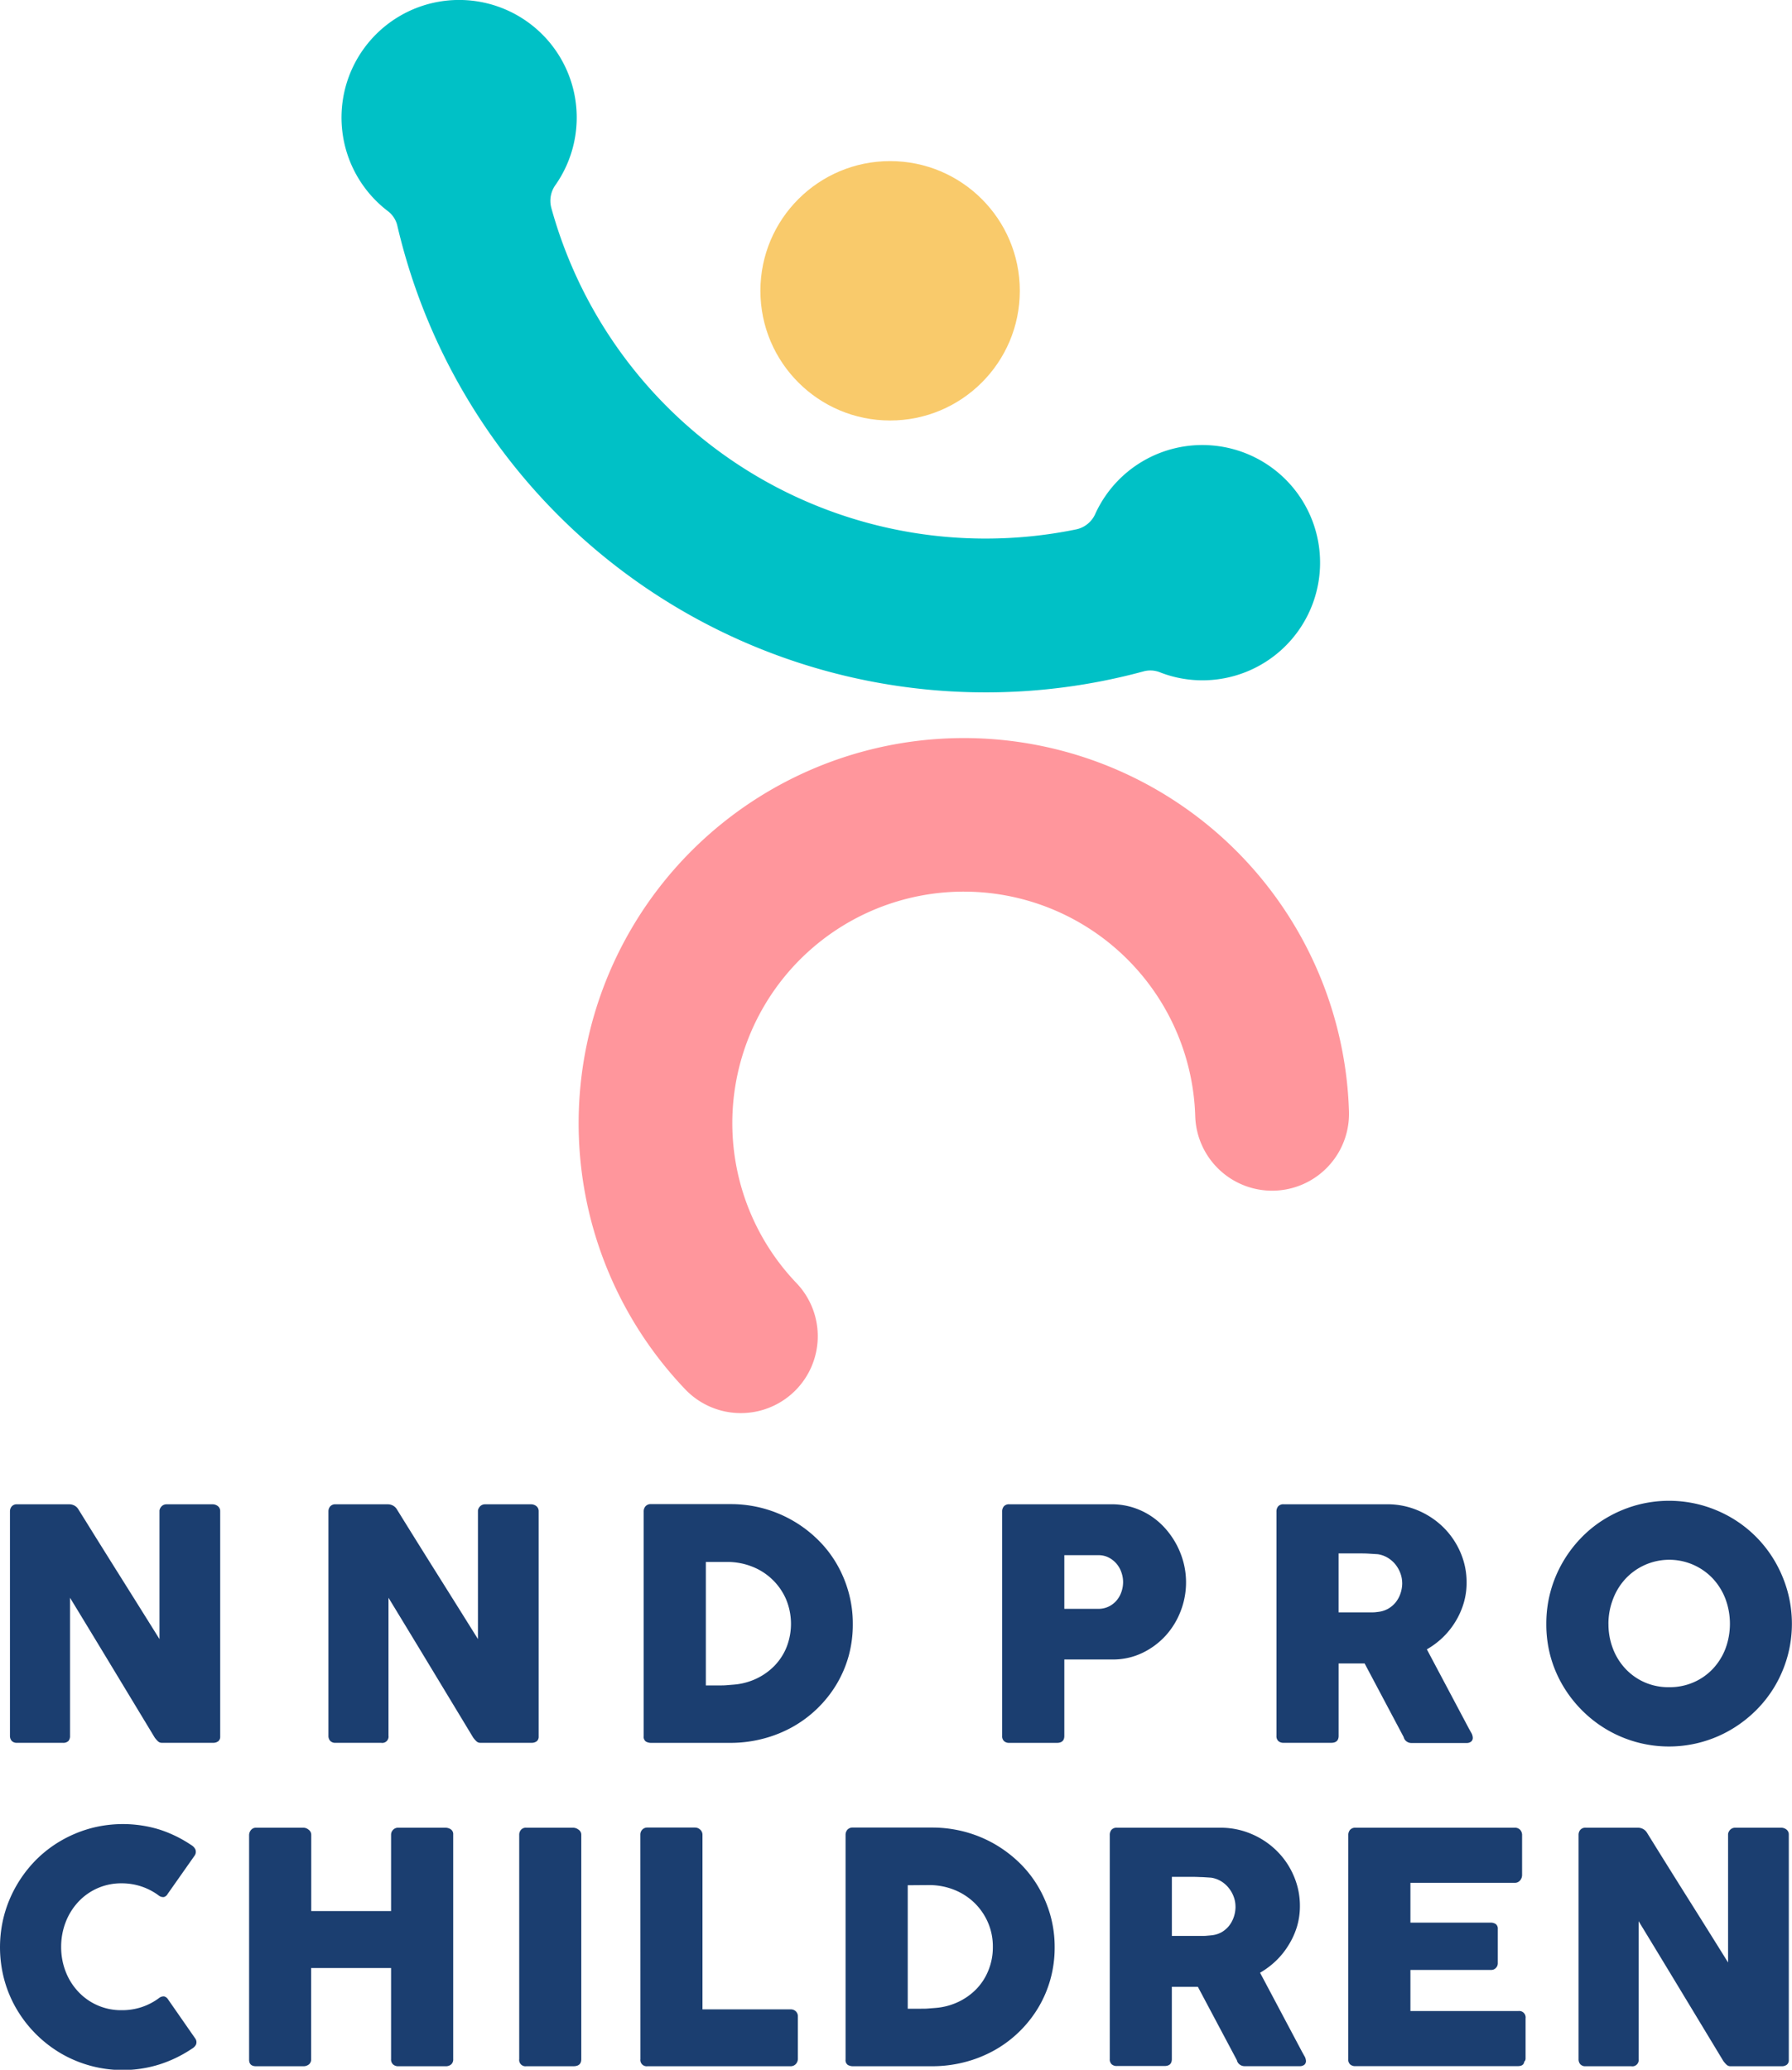 <svg xmlns="http://www.w3.org/2000/svg" viewBox="0 0 570.17 658.58"><defs><style>.cls-1{fill:#ff969c;}.cls-2{fill:#00c1c6;}.cls-3{fill:#f9ca6b;}.cls-4{fill:#1b3e70;}</style></defs><g id="Layer_2" data-name="Layer 2"><g id="Layer_1-2" data-name="Layer 1"><path class="cls-1" d="M235.72,449.64a24.4,24.4,0,0,1-17.67-7.54,122.58,122.58,0,1,1,211.16-88.43,24.47,24.47,0,1,1-48.92,1.46A73.66,73.66,0,1,0,253.4,408.25a24.47,24.47,0,0,1-17.68,41.39Z"/><path class="cls-2" d="M385.58,141.73a37.41,37.41,0,0,0-37.1,21.81,8.57,8.57,0,0,1-6.08,4.91,143,143,0,0,1-28.87,2.92A143.25,143.25,0,0,1,175.41,66.13a8.61,8.61,0,0,1,1.3-7.23,37.42,37.42,0,1,0-53.27,8.3,8.13,8.13,0,0,1,3,4.69A192.19,192.19,0,0,0,313.53,220.31a191.51,191.51,0,0,0,50.28-6.67,8.22,8.22,0,0,1,5.14.24,36.91,36.91,0,0,0,13.58,2.59,37.43,37.43,0,0,0,3.05-74.74Z"/><circle class="cls-3" cx="283.21" cy="92.53" r="41.27"/><path class="cls-4" d="M3.17,480.91a2.39,2.39,0,0,1,.56-1.58,2.08,2.08,0,0,1,1.69-.67H22.13a3.49,3.49,0,0,1,1.48.36,3.29,3.29,0,0,1,1.33,1.23q6.48,10.47,12.87,20.64t12.93,20.65V480.6a2.52,2.52,0,0,1,.82-1.43,2.18,2.18,0,0,1,1.43-.51H67.55a2.72,2.72,0,0,1,1.79.59,2,2,0,0,1,.72,1.66v71.64a1.83,1.83,0,0,1-.61,1.51,2.7,2.7,0,0,1-1.69.49H51.46a1.73,1.73,0,0,1-1.18-.46,8.13,8.13,0,0,1-1.07-1.23L35.77,530.63q-6.65-11-13.49-22.23v43.9a2.41,2.41,0,0,1-.51,1.68,2.4,2.4,0,0,1-1.84.57H5.42a2.15,2.15,0,0,1-1.72-.64,2.4,2.4,0,0,1-.53-1.56Z"/><path class="cls-4" d="M104.5,480.91a2.39,2.39,0,0,1,.56-1.58,2.08,2.08,0,0,1,1.69-.67h16.71a3.49,3.49,0,0,1,1.48.36,3.29,3.29,0,0,1,1.33,1.23q6.48,10.47,12.87,20.64t12.93,20.65V480.6a2.52,2.52,0,0,1,.82-1.43,2.18,2.18,0,0,1,1.43-.51h14.57a2.71,2.71,0,0,1,1.78.59,2,2,0,0,1,.72,1.66v71.64a1.83,1.83,0,0,1-.61,1.51,2.7,2.7,0,0,1-1.69.49h-16.3a1.75,1.75,0,0,1-1.18-.46,8.13,8.13,0,0,1-1.07-1.23L137.1,530.63q-6.65-11-13.49-22.23v43.9a2,2,0,0,1-2.35,2.25H106.75a2.11,2.11,0,0,1-1.71-.64,2.35,2.35,0,0,1-.54-1.56Z"/><path class="cls-4" d="M271.34,516.68A37.73,37.73,0,0,1,270,527a36.87,36.87,0,0,1-3.93,9.09,38,38,0,0,1-14,13.47,39.74,39.74,0,0,1-9.33,3.7,40.88,40.88,0,0,1-10.37,1.31H207.16a3.3,3.3,0,0,1-1.64-.41,1.86,1.86,0,0,1-.71-1.74V481a2.47,2.47,0,0,1,.59-1.73,2.19,2.19,0,0,1,1.76-.67h25.19a39.38,39.38,0,0,1,27.54,11,36.37,36.37,0,0,1,6.11,7.66,38.07,38.07,0,0,1,3.93,9.15A37,37,0,0,1,271.34,516.68ZM224.58,497v39.29h4.3c.78,0,1.55,0,2.3-.07l2.24-.18a20.7,20.7,0,0,0,7.16-1.87,20,20,0,0,0,5.8-4.09,18.4,18.4,0,0,0,3.88-5.95,20.31,20.31,0,0,0-.2-15.36,19.43,19.43,0,0,0-10.84-10.32,21.39,21.39,0,0,0-7.89-1.45Z"/><path class="cls-4" d="M318.86,481a2.53,2.53,0,0,1,.56-1.71,2.16,2.16,0,0,1,1.69-.64h32.65a22.51,22.51,0,0,1,6.65,1,22.92,22.92,0,0,1,5.72,2.69,23.36,23.36,0,0,1,4.7,4.08,26.31,26.31,0,0,1,5.78,10.94,25.24,25.24,0,0,1-.9,15.15,24.78,24.78,0,0,1-4.72,7.82,24.15,24.15,0,0,1-7.36,5.54,21.51,21.51,0,0,1-9.51,2.17H338.64v24.33c0,1.46-.79,2.2-2.35,2.2H321.11a2.36,2.36,0,0,1-1.63-.54,2.09,2.09,0,0,1-.62-1.66Zm38.48,22.38a9.14,9.14,0,0,0-.54-3.06,8.2,8.2,0,0,0-4-4.7,7,7,0,0,0-3.3-.77H338.64v17.07h10.83a7.36,7.36,0,0,0,3.32-.74,7.68,7.68,0,0,0,2.48-1.92,8.21,8.21,0,0,0,1.53-2.71A9.43,9.43,0,0,0,357.34,503.39Z"/><path class="cls-4" d="M406.14,481a2.53,2.53,0,0,1,.56-1.71,2.16,2.16,0,0,1,1.69-.64h33a24.8,24.8,0,0,1,9.86,2,25.75,25.75,0,0,1,8,5.34,25.15,25.15,0,0,1,5.39,7.89,24,24,0,0,1,2,9.64,22.81,22.81,0,0,1-.94,6.61,24.73,24.73,0,0,1-2.63,5.88,25.25,25.25,0,0,1-4,5,26,26,0,0,1-5.08,3.8l13.13,24.74c.24.47.55,1,.92,1.68a3.45,3.45,0,0,1,.56,1.69,1.51,1.51,0,0,1-.53,1.25,2.25,2.25,0,0,1-1.46.44H449.07a2.51,2.51,0,0,1-1.56-.52,2.34,2.34,0,0,1-.9-1.38L434.19,529.3h-8.27v23.05c0,1.46-.79,2.2-2.35,2.2H408.39a2.4,2.4,0,0,1-1.64-.54,2.12,2.12,0,0,1-.61-1.66Zm40,22.69a8.93,8.93,0,0,0-.56-3.06,10.17,10.17,0,0,0-1.58-2.82,9.37,9.37,0,0,0-2.46-2.14,8.54,8.54,0,0,0-3.16-1.13l-2.69-.17c-.83-.06-1.74-.08-2.73-.08h-7.05v18.75h9.4c.61,0,1.16,0,1.64,0s1-.08,1.58-.15a8.21,8.21,0,0,0,3.22-1.05,8.5,8.5,0,0,0,2.4-2.09,9.33,9.33,0,0,0,1.48-2.81A10.25,10.25,0,0,0,446.15,503.7Z"/><path class="cls-4" d="M492,516.68a38.78,38.78,0,0,1,5.32-19.75,39.67,39.67,0,0,1,6.11-7.95,37.73,37.73,0,0,1,7.9-6.1,39.82,39.82,0,0,1,9.33-3.94,39.25,39.25,0,0,1,20.78,0,40,40,0,0,1,9.36,3.94,38.66,38.66,0,0,1,14,14.05,40.48,40.48,0,0,1,3.93,9.35,39.06,39.06,0,0,1,0,20.8,39.57,39.57,0,0,1-3.93,9.3,38.74,38.74,0,0,1-6.11,7.87,40.21,40.21,0,0,1-7.93,6.11,39,39,0,0,1-47.37-6.11,39.46,39.46,0,0,1-6.11-7.87,38,38,0,0,1-3.94-9.3A38.79,38.79,0,0,1,492,516.68Zm19.77,0a21.72,21.72,0,0,0,1.43,7.92,19.49,19.49,0,0,0,4,6.41,18.6,18.6,0,0,0,6.1,4.3,18.89,18.89,0,0,0,7.75,1.55,19.15,19.15,0,0,0,7.79-1.55A18.57,18.57,0,0,0,545,531a19.66,19.66,0,0,0,4-6.41,22.74,22.74,0,0,0,0-15.82,19.88,19.88,0,0,0-4-6.46,19.05,19.05,0,0,0-27.76,0,19.72,19.72,0,0,0-4,6.46A21.84,21.84,0,0,0,511.76,516.63Z"/><path class="cls-4" d="M60.86,587.09a3.27,3.27,0,0,1,1.28,1.33,2.1,2.1,0,0,1-.16,1.94l-8.63,12.27a2,2,0,0,1-1.2,1,2.24,2.24,0,0,1-1.56-.43,19.62,19.62,0,0,0-11.91-3.94,18.55,18.55,0,0,0-13.79,5.93,20,20,0,0,0-4,6.44,21.61,21.61,0,0,0-1.43,7.87,21.37,21.37,0,0,0,1.43,7.84,19.62,19.62,0,0,0,4,6.39,18.57,18.57,0,0,0,13.79,5.9,19.72,19.72,0,0,0,6.44-1,19.5,19.5,0,0,0,5.57-2.93,2.3,2.3,0,0,1,1.53-.46,2.08,2.08,0,0,1,1.23.92l8.74,12.57a2,2,0,0,1,.15,1.89,3.25,3.25,0,0,1-1.28,1.27,40.64,40.64,0,0,1-10.34,5,39.08,39.08,0,0,1-31.4-3.55,39.64,39.64,0,0,1-14-14A38.35,38.35,0,0,1,1.38,630a39.88,39.88,0,0,1,0-20.8,39.22,39.22,0,0,1,3.93-9.35,40,40,0,0,1,6.11-8,38.33,38.33,0,0,1,7.9-6.1,39.92,39.92,0,0,1,9.32-3.94,39.71,39.71,0,0,1,22,.31A40,40,0,0,1,60.86,587.09Z"/><path class="cls-4" d="M79.26,583.82a2.56,2.56,0,0,1,.63-1.56,2,2,0,0,1,1.56-.69H96.63a2.62,2.62,0,0,1,1.58.64,2,2,0,0,1,.82,1.62v24.26h25.4V583.83a2.19,2.19,0,0,1,.64-1.59,2.15,2.15,0,0,1,1.65-.67h14.94a3.15,3.15,0,0,1,1.78.51,1.84,1.84,0,0,1,.76,1.64v71.49a2.07,2.07,0,0,1-.66,1.68,2.56,2.56,0,0,1-1.73.57H126.72a2.36,2.36,0,0,1-1.65-.57,2.09,2.09,0,0,1-.64-1.68v-29H99v29a2.07,2.07,0,0,1-.69,1.66,2.78,2.78,0,0,1-1.86.59h-15c-1.43,0-2.16-.67-2.19-2Z"/><path class="cls-4" d="M165.2,583.82a2.34,2.34,0,0,1,.57-1.58,2,2,0,0,1,1.68-.67h15a2.87,2.87,0,0,1,1.63.62,1.9,1.9,0,0,1,.87,1.63v71.39c0,1.5-.83,2.25-2.5,2.25h-15a2,2,0,0,1-2.25-2.25Z"/><path class="cls-4" d="M203.74,583.77a2.24,2.24,0,0,1,.61-1.58,2.16,2.16,0,0,1,1.68-.67h15.13a2.35,2.35,0,0,1,1.58.62,2.16,2.16,0,0,1,.77,1.63v55.6h28.11a2.24,2.24,0,0,1,1.58.61,2.19,2.19,0,0,1,.66,1.69v13.44a2.43,2.43,0,0,1-.58,1.58,2.2,2.2,0,0,1-1.66.77H206a2,2,0,0,1-2.24-2.25Z"/><path class="cls-4" d="M335.57,619.59a37.73,37.73,0,0,1-1.38,10.3,36.87,36.87,0,0,1-3.93,9.09,37.85,37.85,0,0,1-6.11,7.64,37.43,37.43,0,0,1-7.87,5.83,39.67,39.67,0,0,1-9.32,3.7,41,41,0,0,1-10.38,1.31H271.39a3.23,3.23,0,0,1-1.63-.41,1.84,1.84,0,0,1-.72-1.74V583.92a2.52,2.52,0,0,1,.59-1.73,2.21,2.21,0,0,1,1.76-.67h25.19a40.23,40.23,0,0,1,10.35,1.33,39.62,39.62,0,0,1,9.3,3.78,40.26,40.26,0,0,1,7.9,5.88,36.32,36.32,0,0,1,6.1,7.66,38.5,38.5,0,0,1,3.94,9.15A37.35,37.35,0,0,1,335.57,619.59Zm-46.75-19.72v39.29h4.29c.78,0,1.55,0,2.3-.07l2.25-.18a20.64,20.64,0,0,0,7.15-1.87,19.82,19.82,0,0,0,5.8-4.09,18.24,18.24,0,0,0,3.88-6,19.4,19.4,0,0,0,1.41-7.46,19.16,19.16,0,0,0-1.61-7.89,19.46,19.46,0,0,0-4.37-6.24,19.75,19.75,0,0,0-6.46-4.09,21.44,21.44,0,0,0-7.9-1.45Z"/><path class="cls-4" d="M353.1,583.92a2.53,2.53,0,0,1,.56-1.71,2.16,2.16,0,0,1,1.69-.64h33a24.84,24.84,0,0,1,9.86,2,25.59,25.59,0,0,1,8,5.34,24.75,24.75,0,0,1,5.39,7.9,23.87,23.87,0,0,1,2,9.63,22.93,22.93,0,0,1-.94,6.62A24.47,24.47,0,0,1,410,618.9a24.84,24.84,0,0,1-4,5,26.45,26.45,0,0,1-5.08,3.81l13.13,24.73c.24.47.55,1,.92,1.68a3.45,3.45,0,0,1,.56,1.69A1.53,1.53,0,0,1,415,657a2.27,2.27,0,0,1-1.46.44H396a2.51,2.51,0,0,1-1.56-.52,2.3,2.3,0,0,1-.89-1.37l-12.42-23.36h-8.28v23c0,1.46-.78,2.2-2.35,2.2H355.35a2.4,2.4,0,0,1-1.64-.54,2.09,2.09,0,0,1-.61-1.66Zm40,22.69a8.93,8.93,0,0,0-.56-3.06,9.76,9.76,0,0,0-1.59-2.81,9.19,9.19,0,0,0-2.45-2.15,8.52,8.52,0,0,0-3.17-1.13l-2.68-.17c-.84,0-1.75-.08-2.73-.08h-7.06V616h9.41c.61,0,1.15,0,1.63-.05s1-.08,1.59-.15a8.21,8.21,0,0,0,3.22-1,8.5,8.5,0,0,0,2.4-2.09,9.56,9.56,0,0,0,1.48-2.81A10.25,10.25,0,0,0,393.11,606.61Z"/><path class="cls-4" d="M429,583.92a2.45,2.45,0,0,1,.59-1.71,2.15,2.15,0,0,1,1.66-.64h50.69a2.23,2.23,0,0,1,1.74.67,2.5,2.5,0,0,1,.61,1.78v12.63a2.66,2.66,0,0,1-.61,1.66,2.13,2.13,0,0,1-1.79.79H448.76v12.67h25.55a2.76,2.76,0,0,1,1.61.46,1.79,1.79,0,0,1,.64,1.54v11a2.09,2.09,0,0,1-.57,1.38,2,2,0,0,1-1.63.67h-25.6v13.08H483.1a2.05,2.05,0,0,1,2.3,2.34v12.84a1.28,1.28,0,0,1-.41.92c-.14,1-.84,1.43-2.1,1.43H431.23a2.38,2.38,0,0,1-1.64-.54,2.12,2.12,0,0,1-.61-1.66Z"/><path class="cls-4" d="M502.26,583.82a2.39,2.39,0,0,1,.56-1.58,2.08,2.08,0,0,1,1.69-.67h16.71a3.49,3.49,0,0,1,1.48.36,3.29,3.29,0,0,1,1.33,1.23q6.48,10.47,12.88,20.64t12.92,20.65V583.52a2.55,2.55,0,0,1,.82-1.44,2.18,2.18,0,0,1,1.43-.51h14.57a2.71,2.71,0,0,1,1.78.59,2,2,0,0,1,.72,1.66v71.64a1.79,1.79,0,0,1-.61,1.51,2.62,2.62,0,0,1-1.69.49h-16.3a1.75,1.75,0,0,1-1.18-.46,8.73,8.73,0,0,1-1.07-1.23l-13.44-22.23q-6.65-11-13.49-22.23v43.9a2,2,0,0,1-2.35,2.25H504.51a2.11,2.11,0,0,1-1.71-.64,2.35,2.35,0,0,1-.54-1.56Z"/></g></g></svg>